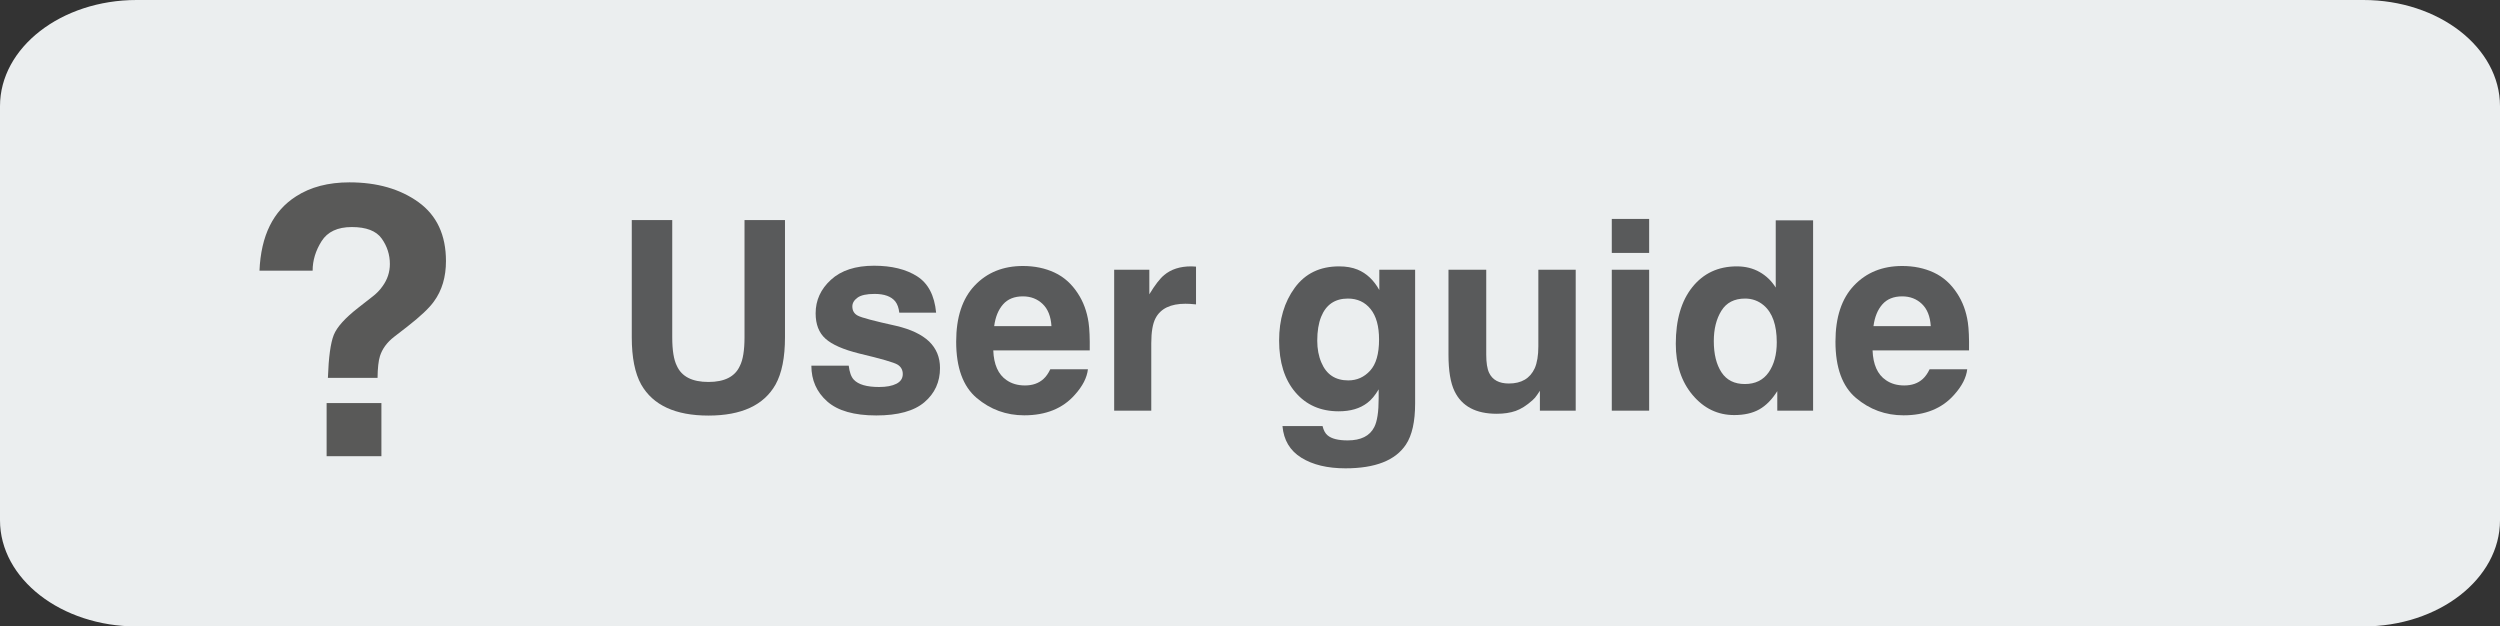 <?xml version="1.0" encoding="UTF-8" standalone="no"?>
<!DOCTYPE svg PUBLIC "-//W3C//DTD SVG 1.1//EN" "http://www.w3.org/Graphics/SVG/1.1/DTD/svg11.dtd">
<!-- Created with Vectornator (http://vectornator.io/) -->
<svg height="100%" stroke-miterlimit="10" style="fill-rule:nonzero;clip-rule:evenodd;stroke-linecap:round;stroke-linejoin:round;" version="1.1" viewBox="240.192 33.212 177.525 44.483" width="100%" xml:space="preserve" xmlns="http://www.w3.org/2000/svg" xmlns:vectornator="http://vectornator.io" xmlns:xlink="http://www.w3.org/1999/xlink">
<rect x="240.192" y="33.212" width="177.525" height="44.483" fill="#333333" stroke="none"/>
<defs/>
<g id="User4" vectornator:layerName="User4">
<path d="M240.192 40.753C240.192 36.588 244.538 33.212 249.899 33.212L408.009 33.212C413.371 33.212 417.717 36.588 417.717 40.753L417.717 70.154C417.717 74.319 413.371 77.695 408.009 77.695L249.899 77.695C244.538 77.695 240.192 74.319 240.192 70.154L240.192 40.753Z" fill="#ebeeef" fill-rule="nonzero" opacity="1" stroke="none" vectornator:layerName="Rectangle 13"/>
<path d="M269.914 47.572C271.212 48.512 271.86 49.905 271.86 51.751C271.86 52.882 271.577 53.836 271.011 54.611C270.681 55.081 270.045 55.681 269.105 56.413L268.177 57.131C267.673 57.523 267.337 57.98 267.172 58.502C267.067 58.833 267.011 59.347 267.002 60.043L263.476 60.043C263.528 58.572 263.668 57.556 263.894 56.994C264.12 56.432 264.704 55.786 265.644 55.055L266.597 54.31C266.911 54.075 267.163 53.818 267.355 53.54C267.703 53.061 267.877 52.534 267.877 51.96C267.877 51.298 267.683 50.695 267.296 50.151C266.909 49.607 266.201 49.335 265.174 49.335C264.164 49.335 263.448 49.67 263.026 50.34C262.603 51.011 262.392 51.707 262.392 52.43L258.618 52.43C258.723 49.948 259.589 48.19 261.217 47.154C262.244 46.492 263.507 46.161 265.004 46.161C266.972 46.161 268.608 46.631 269.914 47.572ZM267.276 65.607L263.385 65.607L263.385 61.832L267.276 61.832L267.276 65.607Z" fill="#595958" opacity="1" stroke="none" vectornator:layerName="Text 6"/>
<g fill="#595a5b" opacity="1" stroke="none" vectornator:layerName="Text 4">
<path d="M295.263 60.519C294.431 61.988 292.843 62.722 290.498 62.722C288.154 62.722 286.563 61.988 285.724 60.519C285.277 59.717 285.054 58.597 285.054 57.159L285.054 48.84L287.928 48.84L287.928 57.159C287.928 58.089 288.038 58.768 288.258 59.197C288.601 59.956 289.348 60.335 290.498 60.335C291.643 60.335 292.387 59.956 292.729 59.197C292.95 58.768 293.06 58.089 293.06 57.159L293.06 48.84L295.934 48.84L295.934 57.159C295.934 58.597 295.71 59.717 295.263 60.519Z"/>
<path d="M301.084 54.349C300.839 54.527 300.717 54.735 300.717 54.973C300.717 55.273 300.846 55.491 301.103 55.625C301.36 55.766 302.269 56.008 303.829 56.351C304.87 56.595 305.65 56.966 306.171 57.462C306.685 57.963 306.942 58.591 306.942 59.344C306.942 60.335 306.573 61.145 305.836 61.772C305.098 62.4 303.958 62.713 302.416 62.713C300.843 62.713 299.681 62.381 298.931 61.717C298.181 61.053 297.807 60.207 297.807 59.178L300.46 59.178C300.515 59.644 300.634 59.974 300.818 60.17C301.142 60.519 301.742 60.693 302.618 60.693C303.132 60.693 303.54 60.617 303.843 60.464C304.146 60.311 304.298 60.081 304.298 59.775C304.298 59.481 304.175 59.258 303.93 59.105C303.686 58.952 302.777 58.689 301.204 58.315C300.071 58.034 299.273 57.682 298.807 57.26C298.342 56.843 298.11 56.243 298.11 55.46C298.11 54.536 298.472 53.742 299.198 53.078C299.923 52.413 300.944 52.081 302.259 52.081C303.508 52.081 304.526 52.331 305.312 52.83C306.099 53.328 306.55 54.19 306.666 55.414L304.05 55.414C304.013 55.078 303.918 54.811 303.765 54.615C303.478 54.26 302.988 54.083 302.296 54.083C301.727 54.083 301.323 54.172 301.084 54.349Z"/>
<path d="M312.919 62.704C311.646 62.704 310.523 62.294 309.549 61.474C308.576 60.654 308.09 59.319 308.09 57.471C308.09 55.739 308.529 54.41 309.407 53.486C310.285 52.562 311.425 52.1 312.827 52.1C313.659 52.1 314.409 52.256 315.076 52.568C315.744 52.88 316.294 53.373 316.729 54.046C317.121 54.64 317.375 55.328 317.491 56.112C317.558 56.571 317.586 57.232 317.574 58.095L310.725 58.095C310.761 59.099 311.076 59.803 311.67 60.207C312.031 60.458 312.466 60.583 312.974 60.583C313.513 60.583 313.95 60.43 314.287 60.124C314.47 59.959 314.633 59.729 314.773 59.435L317.445 59.435C317.378 60.029 317.069 60.632 316.518 61.244C315.661 62.217 314.461 62.704 312.919 62.704ZM312.827 54.257C312.221 54.257 311.751 54.447 311.418 54.827C311.084 55.206 310.875 55.72 310.789 56.369L314.856 56.369C314.813 55.677 314.604 55.153 314.227 54.794C313.851 54.436 313.384 54.257 312.827 54.257Z"/>
<path d="M324.68 54.79C324.551 54.784 324.447 54.781 324.368 54.781C323.315 54.781 322.608 55.123 322.247 55.809C322.045 56.194 321.944 56.788 321.944 57.59L321.944 62.373L319.309 62.373L319.309 52.366L321.806 52.366L321.806 54.11C322.21 53.443 322.562 52.987 322.862 52.742C323.352 52.332 323.988 52.127 324.772 52.127C324.821 52.127 324.862 52.129 324.896 52.132C324.929 52.135 325.004 52.139 325.121 52.146L325.121 54.827C324.955 54.808 324.809 54.796 324.68 54.79Z"/>
<path d="M334.465 64.127C334.746 64.366 335.22 64.485 335.888 64.485C336.83 64.485 337.461 64.17 337.779 63.539C337.987 63.136 338.091 62.456 338.091 61.501L338.091 60.859C337.84 61.287 337.571 61.608 337.283 61.823C336.763 62.221 336.087 62.419 335.254 62.419C333.969 62.419 332.942 61.968 332.174 61.065C331.406 60.162 331.022 58.94 331.022 57.397C331.022 55.91 331.392 54.66 332.133 53.647C332.873 52.634 333.923 52.127 335.282 52.127C335.784 52.127 336.221 52.204 336.595 52.357C337.231 52.62 337.745 53.103 338.137 53.807L338.137 52.366L340.68 52.366L340.68 61.859C340.68 63.151 340.463 64.124 340.028 64.779C339.282 65.905 337.849 66.468 335.732 66.468C334.452 66.468 333.409 66.217 332.601 65.715C331.793 65.213 331.346 64.464 331.26 63.466L334.106 63.466C334.18 63.772 334.299 63.992 334.465 64.127ZM335.906 54.413C334.988 54.413 334.354 54.845 334.006 55.708C333.822 56.167 333.73 56.733 333.73 57.406C333.73 57.988 333.828 58.505 334.024 58.958C334.379 59.803 335.015 60.225 335.934 60.225C336.546 60.225 337.063 59.994 337.485 59.532C337.908 59.07 338.119 58.334 338.119 57.324C338.119 56.375 337.918 55.653 337.517 55.157C337.116 54.661 336.579 54.413 335.906 54.413Z"/>
<path d="M349.43 57.81L349.43 52.366L352.083 52.366L352.083 62.373L349.54 62.373L349.54 60.96C349.516 60.99 349.454 61.082 349.356 61.235C349.259 61.388 349.142 61.523 349.008 61.639C348.597 62.006 348.201 62.257 347.819 62.392C347.436 62.526 346.988 62.594 346.474 62.594C344.992 62.594 343.995 62.061 343.481 60.996C343.193 60.409 343.049 59.543 343.049 58.398L343.049 52.366L345.73 52.366L345.73 58.398C345.73 58.967 345.797 59.396 345.932 59.683C346.171 60.191 346.639 60.445 347.337 60.445C348.23 60.445 348.842 60.084 349.173 59.362C349.344 58.97 349.43 58.453 349.43 57.81Z"/>
<path d="M357.298 52.366L357.298 62.373L354.645 62.373L354.645 52.366L357.298 52.366ZM357.298 48.758L357.298 51.172L354.645 51.172L354.645 48.758L357.298 48.758Z"/>
<path d="M365.121 62.282C364.643 62.551 364.049 62.686 363.339 62.686C362.17 62.686 361.186 62.213 360.388 61.267C359.589 60.322 359.19 59.108 359.19 57.627C359.19 55.919 359.583 54.576 360.369 53.596C361.156 52.617 362.207 52.127 363.523 52.127C364.129 52.127 364.668 52.26 365.139 52.527C365.61 52.793 365.993 53.162 366.287 53.633L366.287 48.859L368.94 48.859L368.94 62.373L366.397 62.373L366.397 60.987C366.023 61.581 365.598 62.012 365.121 62.282ZM364.111 54.413C363.346 54.413 362.784 54.703 362.426 55.281C362.068 55.859 361.889 56.577 361.889 57.434C361.889 58.358 362.071 59.097 362.435 59.651C362.799 60.205 363.352 60.482 364.092 60.482C364.833 60.482 365.396 60.207 365.782 59.656C366.167 59.105 366.36 58.392 366.36 57.517C366.36 56.292 366.051 55.417 365.433 54.891C365.053 54.572 364.613 54.413 364.111 54.413Z"/>
<path d="M375.358 62.704C374.085 62.704 372.961 62.294 371.988 61.474C371.015 60.654 370.528 59.319 370.528 57.471C370.528 55.739 370.967 54.41 371.846 53.486C372.724 52.562 373.864 52.1 375.266 52.1C376.098 52.1 376.848 52.256 377.515 52.568C378.182 52.88 378.733 53.373 379.168 54.046C379.56 54.64 379.814 55.328 379.93 56.112C379.997 56.571 380.025 57.232 380.013 58.095L373.163 58.095C373.2 59.099 373.515 59.803 374.109 60.207C374.47 60.458 374.905 60.583 375.413 60.583C375.951 60.583 376.389 60.43 376.726 60.124C376.909 59.959 377.071 59.729 377.212 59.435L379.884 59.435C379.817 60.029 379.508 60.632 378.957 61.244C378.1 62.217 376.9 62.704 375.358 62.704ZM375.266 54.257C374.66 54.257 374.19 54.447 373.857 54.827C373.523 55.206 373.313 55.72 373.228 56.369L377.295 56.369C377.252 55.677 377.042 55.153 376.666 54.794C376.29 54.436 375.823 54.257 375.266 54.257Z"/>
</g>
</g>
</svg>
